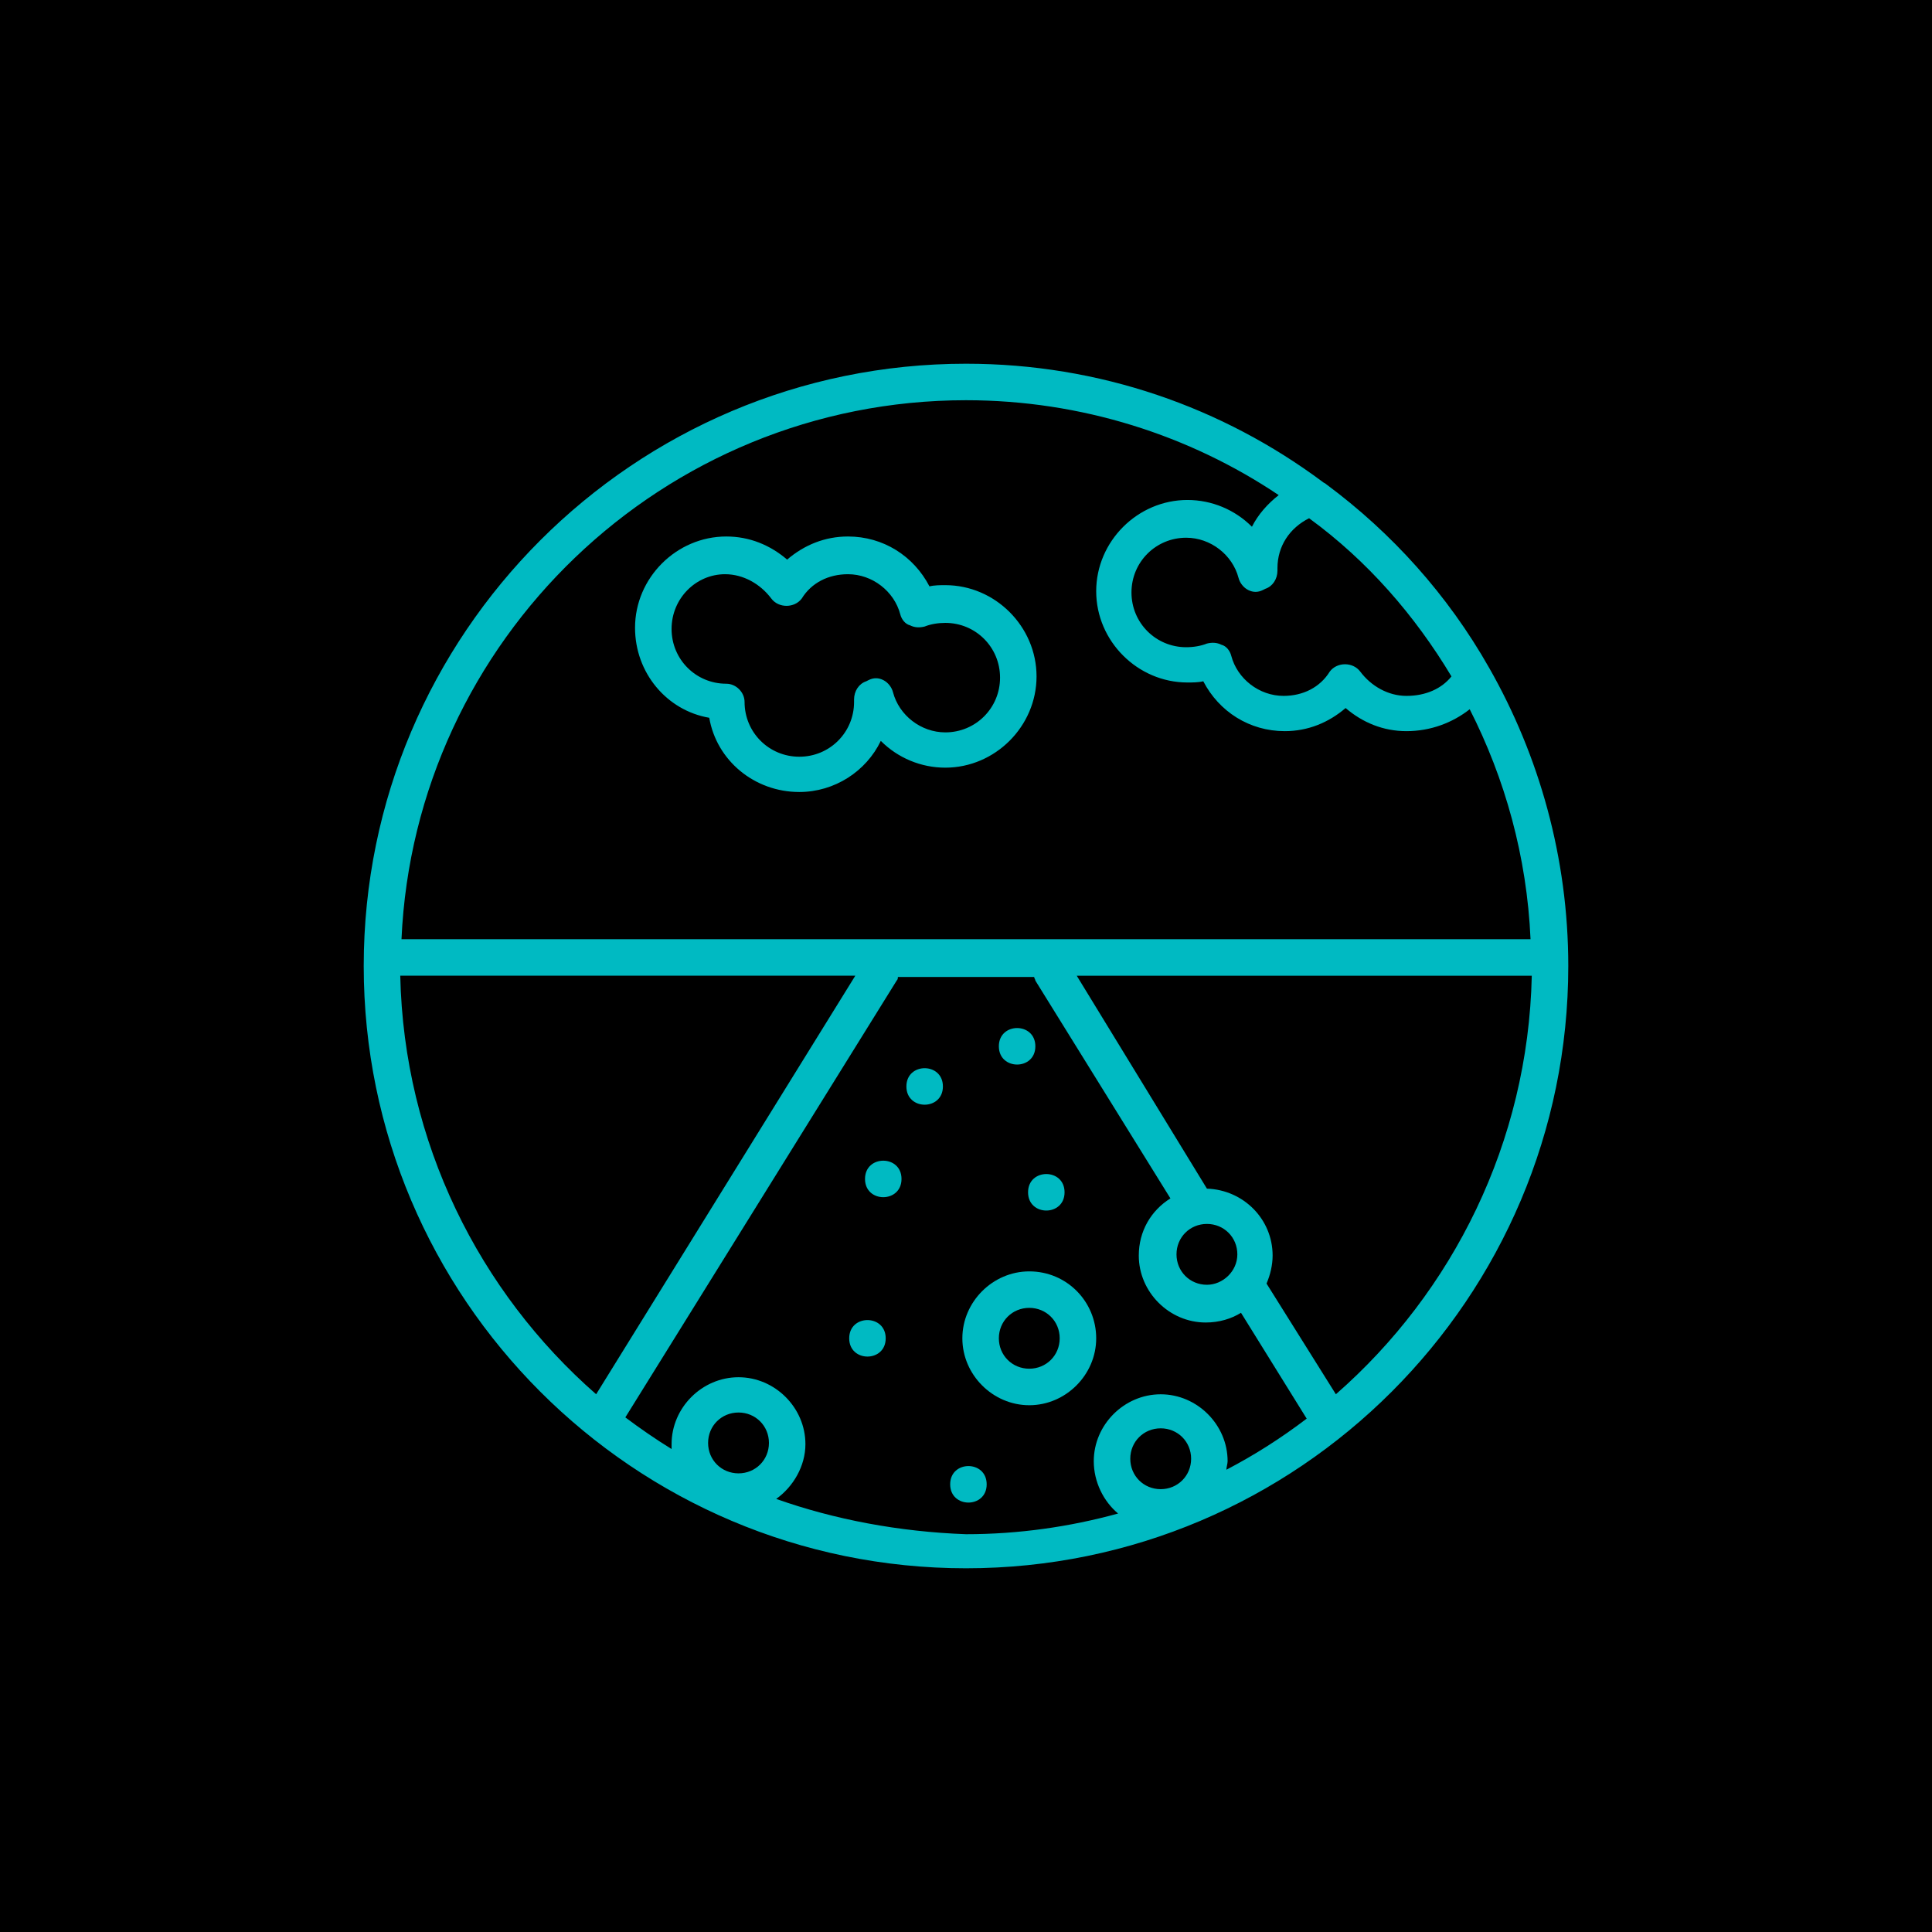 <?xml version="1.0" encoding="UTF-8"?>
<svg width="512pt" height="512pt" version="1.1" viewBox="0 0 512 512" xmlns="http://www.w3.org/2000/svg">
 <g>
  <rect width="512" height="512"/>
  <path d="m394.65 177v0c-10.965-19.348-25.797-35.789-43.207-48.688-0.324-0.324-0.645-0.324-0.969-0.645-26.438-19.672-59.004-31.277-94.473-31.277-88.023 0-159.61 71.582-159.61 159.61 0 88.027 71.582 159.61 159.61 159.61 88.027 0 159.61-71.578 159.61-159.61 0-28.695-7.738-55.781-20.957-78.996zm-9.996 2.258c-2.578 3.223-6.769 5.16-11.93 5.16-4.836 0-9.352-2.578-12.254-6.449-1.934-2.578-6.125-2.578-8.062 0-2.578 4.191-7.094 6.449-12.254 6.449-6.449 0-12.254-4.516-13.863-10.641-0.324-1.289-1.289-2.578-2.578-2.902-1.289-0.645-2.578-0.645-3.871-0.324-1.613 0.645-3.547 0.969-5.481 0.969-8.062 0-14.508-6.449-14.508-14.508 0-8.062 6.449-14.508 14.508-14.508 6.449 0 12.254 4.516 13.863 10.641 0.324 1.289 1.289 2.578 2.578 3.223 1.289 0.645 2.578 0.645 3.871 0l0.645-0.324c1.934-0.645 3.223-2.578 3.223-4.836v-0.648c0-5.805 3.223-10.641 8.383-13.219 15.484 11.285 28.059 25.793 37.73 41.918zm-128.65-73.195c30.633 0 59.328 9.352 82.867 25.148-2.902 2.258-5.481 5.16-7.094 8.383-4.516-4.516-10.641-7.094-17.09-7.094-13.219 0-24.184 10.965-24.184 24.184s10.965 24.184 24.184 24.184c1.289 0 2.902 0 4.191-0.324 4.191 8.062 12.254 13.219 21.602 13.219 6.125 0 11.609-2.258 16.121-6.125 4.516 3.871 9.996 6.125 16.121 6.125 6.449 0 12.254-2.258 16.766-5.805 9.352 18.379 15.156 39.016 16.121 60.941l-299.21 0.004c3.547-79.32 69.324-142.84 149.61-142.84zm-149.93 152.51h120.59l-68.68 110.92c-30.957-27.086-50.945-66.746-51.914-110.92zm81.578 123.82c0-4.516 3.547-8.062 8.062-8.062s8.062 3.547 8.062 8.062-3.547 8.062-8.062 8.062-8.062-3.547-8.062-8.062zm18.055 14.832c4.516-3.223 7.738-8.707 7.738-14.508 0-9.672-8.062-17.734-17.734-17.734s-17.734 8.062-17.734 17.734v1.289c-4.191-2.578-8.383-5.481-12.254-8.383l71.902-115.75c0.324-0.324 0.324-0.645 0.324-0.969h36.113c0 0.324 0.324 0.645 0.324 0.969l35.789 57.715c-5.16 3.223-8.383 8.707-8.383 15.156 0 9.672 8.062 17.734 17.734 17.734 3.547 0 6.769-0.969 9.352-2.578l17.41 28.051c-6.769 5.16-13.863 9.672-21.281 13.543 0-0.645 0.324-1.613 0.324-2.258 0-9.672-8.062-17.734-17.734-17.734s-17.734 8.062-17.734 17.734c0 5.481 2.578 10.641 6.449 13.863-12.898 3.547-26.441 5.481-40.305 5.481-17.734-0.645-34.824-3.867-50.301-9.352zm114.14-56.746c-4.516 0-8.062-3.547-8.062-8.062s3.547-8.062 8.062-8.062 8.062 3.547 8.062 8.062c-0.004 4.516-3.871 8.062-8.062 8.062zm-20.312 46.105c0-4.516 3.547-8.062 8.062-8.062s8.062 3.547 8.062 8.062c-0.004 4.516-3.551 8.062-8.066 8.062-4.512 0-8.059-3.547-8.059-8.062zm54.488-17.086-18.379-29.344c0.969-2.258 1.613-4.836 1.613-7.418 0-9.672-7.738-17.41-17.41-17.734l-34.5-56.426h120.59c-0.973 44.176-20.961 83.836-51.918 110.92z" fill="#00bac2"/>
  <path d="m187.96 190.22c1.934 11.285 11.93 19.668 23.859 19.668 9.352 0 17.734-5.481 21.602-13.543 4.516 4.516 10.641 7.094 17.09 7.094 13.219 0 24.184-10.965 24.184-24.184s-10.965-24.184-24.184-24.184c-1.289 0-2.902 0-4.191 0.324-4.191-8.062-12.254-13.219-21.602-13.219-6.125 0-11.609 2.258-16.121 6.125-4.516-3.871-9.996-6.125-16.121-6.125-13.219 0-24.184 10.965-24.184 24.184 0 11.93 8.383 21.926 19.668 23.859zm4.191-38.047c4.836 0 9.352 2.578 12.254 6.449 1.934 2.578 6.125 2.578 8.062 0 2.578-4.191 7.094-6.449 12.254-6.449 6.449 0 12.254 4.516 13.863 10.641 0.324 1.289 1.289 2.578 2.578 2.902 1.289 0.645 2.578 0.645 3.871 0.324 1.613-0.645 3.547-0.969 5.481-0.969 8.062 0 14.508 6.449 14.508 14.508 0 8.062-6.449 14.508-14.508 14.508-6.449 0-12.254-4.516-13.863-10.641-0.324-1.289-1.289-2.578-2.578-3.223-1.289-0.645-2.578-0.645-3.871 0l-0.645 0.324c-1.934 0.645-3.223 2.578-3.223 4.836v0.648c0 8.062-6.449 14.508-14.508 14.508-8.062 0-14.508-6.449-14.508-14.508 0-2.578-2.258-4.836-4.836-4.836-8.062 0-14.508-6.449-14.508-14.508-0.012-8.066 6.438-14.516 14.176-14.516z" fill="#00bac2"/>
  <path d="m238.91 312.43c0 6.449-9.672 6.449-9.672 0s9.672-6.449 9.672 0" fill="#00bac2"/>
  <path d="m274.38 277.28c0 6.449-9.672 6.449-9.672 0s9.672-6.449 9.672 0" fill="#00bac2"/>
  <path d="m249.88 287.92c0 6.449-9.676 6.449-9.676 0s9.676-6.449 9.676 0" fill="#00bac2"/>
  <path d="m234.72 354.67c0 6.445-9.672 6.445-9.672 0 0-6.449 9.672-6.449 9.672 0" fill="#00bac2"/>
  <path d="m282.12 315.97c0 6.449-9.672 6.449-9.672 0 0-6.449 9.672-6.449 9.672 0" fill="#00bac2"/>
  <path d="m261.48 393.36c0 6.449-9.672 6.449-9.672 0s9.672-6.449 9.672 0" fill="#00bac2"/>
  <path d="m272.77 336.93c-9.672 0-17.734 8.062-17.734 17.734s8.062 17.734 17.734 17.734 17.734-8.062 17.734-17.734c0-9.676-7.738-17.734-17.734-17.734zm0 25.793c-4.516 0-8.062-3.547-8.062-8.062 0-4.516 3.547-8.062 8.062-8.062s8.062 3.547 8.062 8.062c0 4.516-3.547 8.062-8.062 8.062z" fill="#00bac2"/>
 </g>
</svg>
